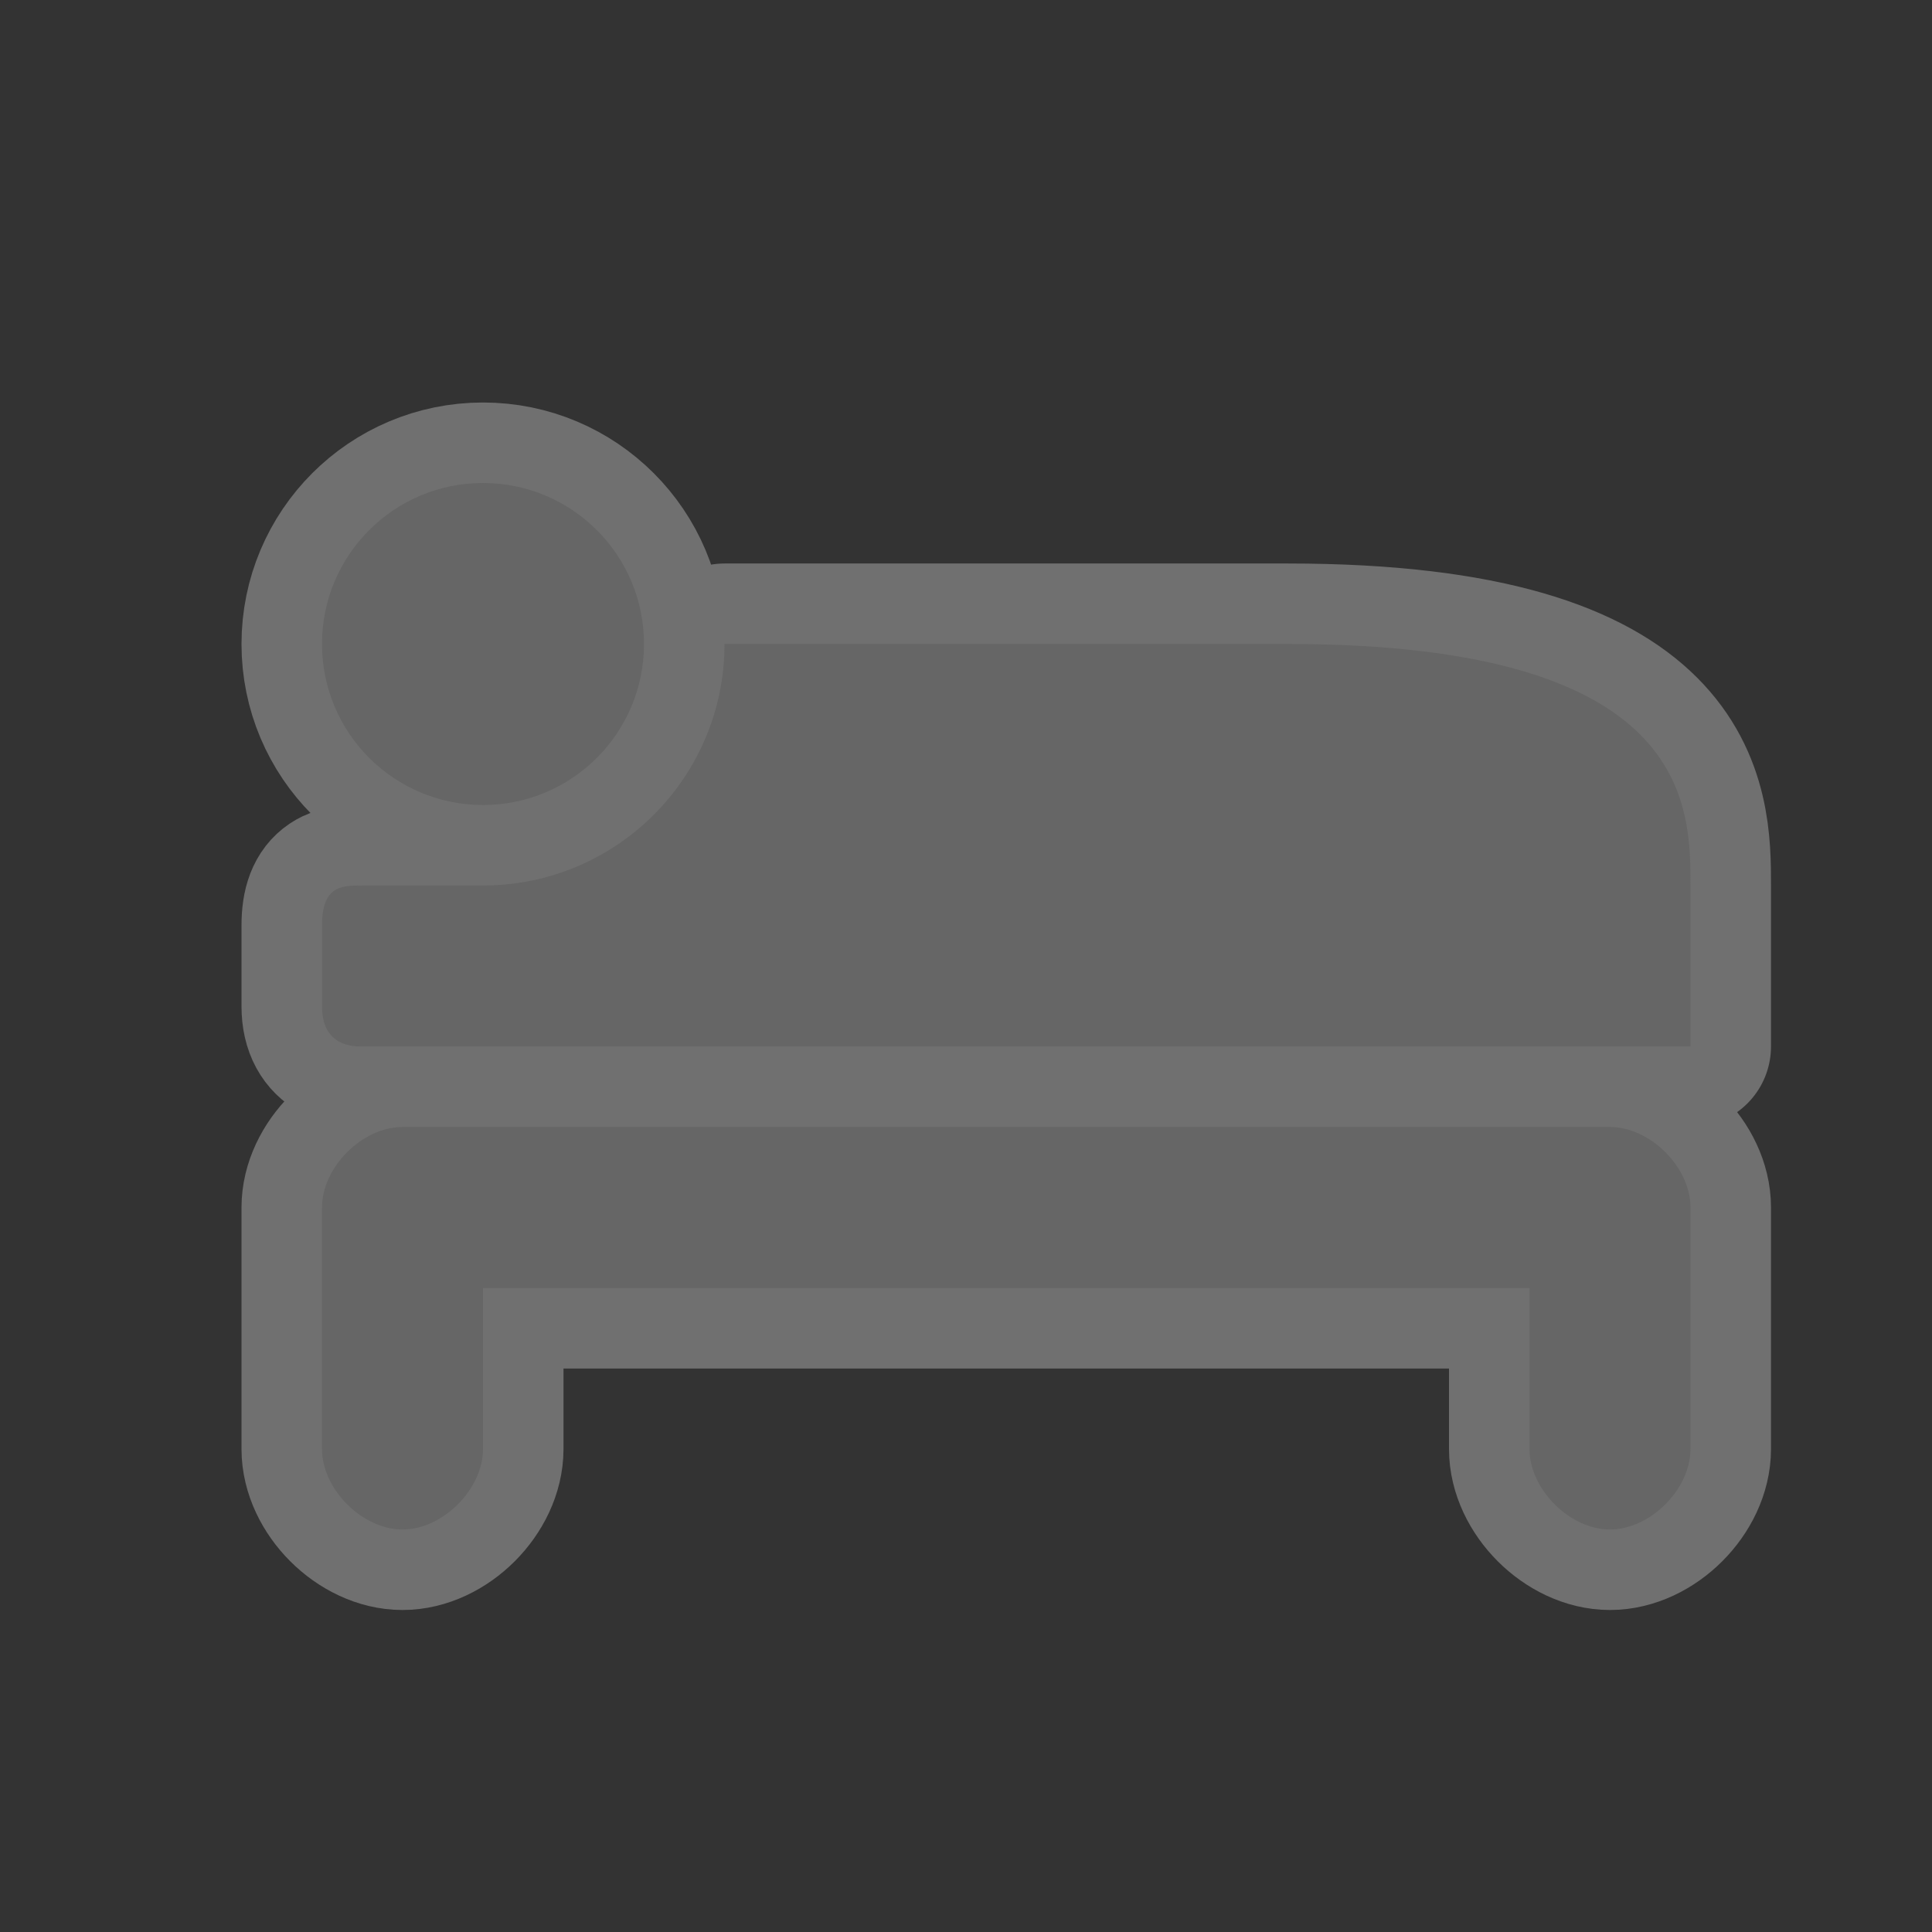 <?xml version="1.0" encoding="UTF-8" standalone="no"?>
<!-- Created with Inkscape (http://www.inkscape.org/) -->

<svg
   xmlns:dc="http://purl.org/dc/elements/1.1/"
   xmlns:cc="http://creativecommons.org/ns#"
   xmlns:rdf="http://www.w3.org/1999/02/22-rdf-syntax-ns#"
   xmlns:svg="http://www.w3.org/2000/svg"
   xmlns="http://www.w3.org/2000/svg"
   xmlns:inkscape="http://www.inkscape.org/namespaces/inkscape"
   version="1.1"
   width="24"
   height="24"
   id="svg4460">
  <rect width="100%" height="100%" fill="#333333" stroke="none"/>
  <defs
     id="defs4462" />
  <g
     transform="translate(0,-1028.362)"
     id="layer1">
    <g
       transform="translate(-162,-70)"
       id="lodging-24"
       style="display:inline">
      <g
         transform="translate(162,94)"
         id="g15763-2"
         style="display:inline">
        <path
           d="m 6,1010.362 c -1.105,0 -2,0.895 -2,2 0,1.105 0.895,2 2,2 1.105,0 2,-0.895 2,-2 0,-1.105 -0.895,-2 -2,-2 z m 3,2 c 0,1.657 -1.343,3 -3,3 l -1.5,0 c -0.253,0 -0.501,0 -0.5,0.5 3.5e-4,0.136 0,0.616 0,1 0,0.5 0.389,0.5 0.5,0.5 l 16.5,0 0,-2 c 0,-1 0,-3 -5,-3 z m -4,6 c -0.5,0 -1,0.5 -1,1 -2.4e-4,0.991 0,2.144 0,3 0,0.5 0.5,1 1,1 0.5,0 1,-0.5 1,-1 l 0,-2 13,0 0,2 c 0,0.5 0.5,1 1,1 0.5,0 1,-0.5 1,-1 l 0,-3 c 0,-0.5 -0.5,-1 -1,-1 z"
           inkscape:connector-curvature="0"
           id="path4546"
           style="opacity:0.3;color:#000000;fill:none;stroke:#ffffff;stroke-width:2;stroke-linecap:round;stroke-linejoin:round;stroke-miterlimit:4;stroke-opacity:1;stroke-dasharray:none;stroke-dashoffset:0;marker:none;visibility:visible;display:inline;overflow:visible;enable-background:accumulate" />
        <path
           d="m 6,1010.362 c -1.105,0 -2,0.895 -2,2 0,1.105 0.895,2 2,2 1.105,0 2,-0.895 2,-2 0,-1.105 -0.895,-2 -2,-2 z m 3,2 c 0,1.657 -1.343,3 -3,3 l -1.5,0 c -0.253,0 -0.501,0 -0.5,0.5 3.5e-4,0.136 0,0.616 0,1 0,0.5 0.389,0.5 0.5,0.5 l 16.5,0 0,-2 c 0,-1 0,-3 -5,-3 z m -4,6 c -0.5,0 -1,0.5 -1,1 -2.4e-4,0.991 0,2.144 0,3 0,0.5 0.5,1 1,1 0.5,0 1,-0.5 1,-1 l 0,-2 13,0 0,2 c 0,0.5 0.5,1 1,1 0.5,0 1,-0.5 1,-1 l 0,-3 c 0,-0.5 -0.5,-1 -1,-1 z"
           inkscape:connector-curvature="0"
           id="path4536"
           style="color:#000000;fill:#666666;fill-opacity:1;stroke:none;stroke-width:2;marker:none;visibility:visible;display:inline;overflow:visible;enable-background:accumulate" />
      </g>
    </g>
  </g>
  <rect
     width="24"
     height="24"
     x="0"
     y="0"
     id="canvas"
     style="fill:none;stroke:none;visibility:hidden" />
</svg>
